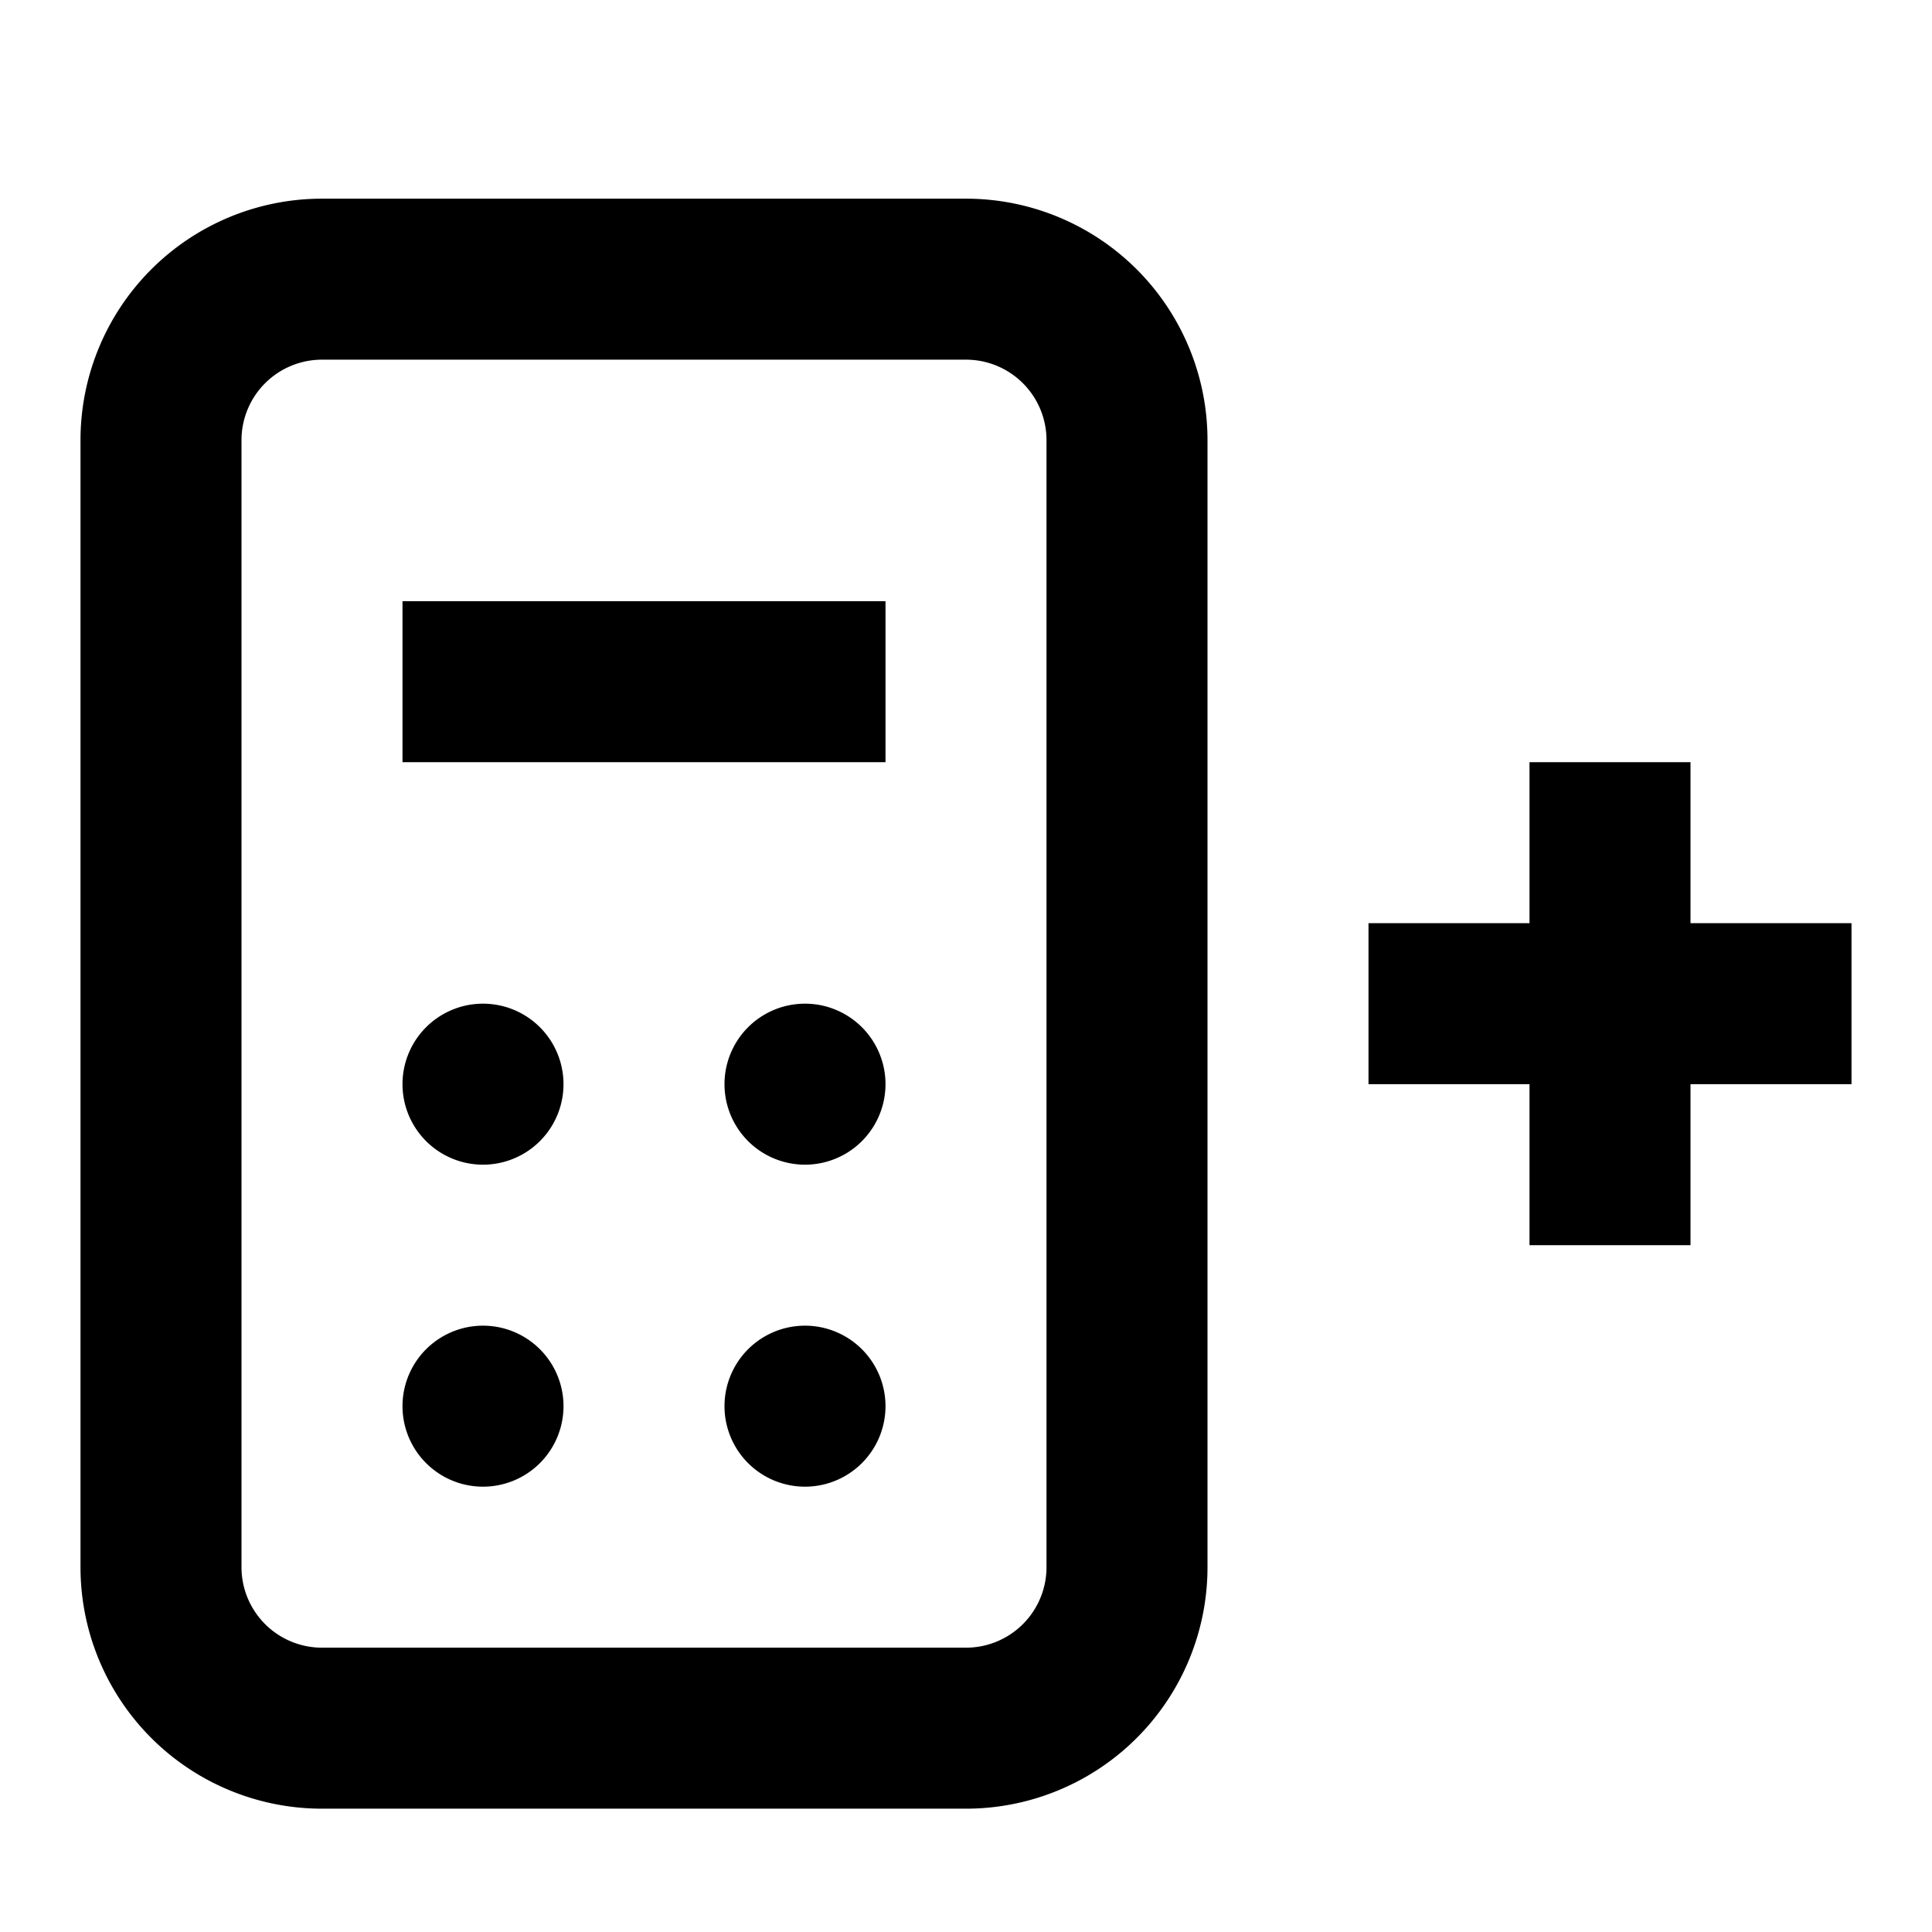 <svg xmlns="http://www.w3.org/2000/svg" width="24" height="24" fill="none"><path fill="currentColor" fill-rule="evenodd" d="M12 4.468H4a1 1 0 00-1 1v14a1 1 0 001 1h8a1 1 0 001-1v-14a1 1 0 00-1-1zm-8-2a3 3 0 00-3 3v14a3 3 0 003 3h8a3 3 0 003-3v-14a3 3 0 00-3-3H4zm15 13v-6h2v6h-2z" clip-rule="evenodd"/><path fill="currentColor" fill-rule="evenodd" d="M17 11.468h6v2h-6v-2z" clip-rule="evenodd"/><path fill="currentColor" d="M7 13.468a1 1 0 11-2 0 1 1 0 012 0zm4 0a1 1 0 11-2 0 1 1 0 012 0zm-4 4a1 1 0 11-2 0 1 1 0 012 0zm4 0a1 1 0 11-2 0 1 1 0 012 0zm-6-10h6v2H5v-2z"/></svg>